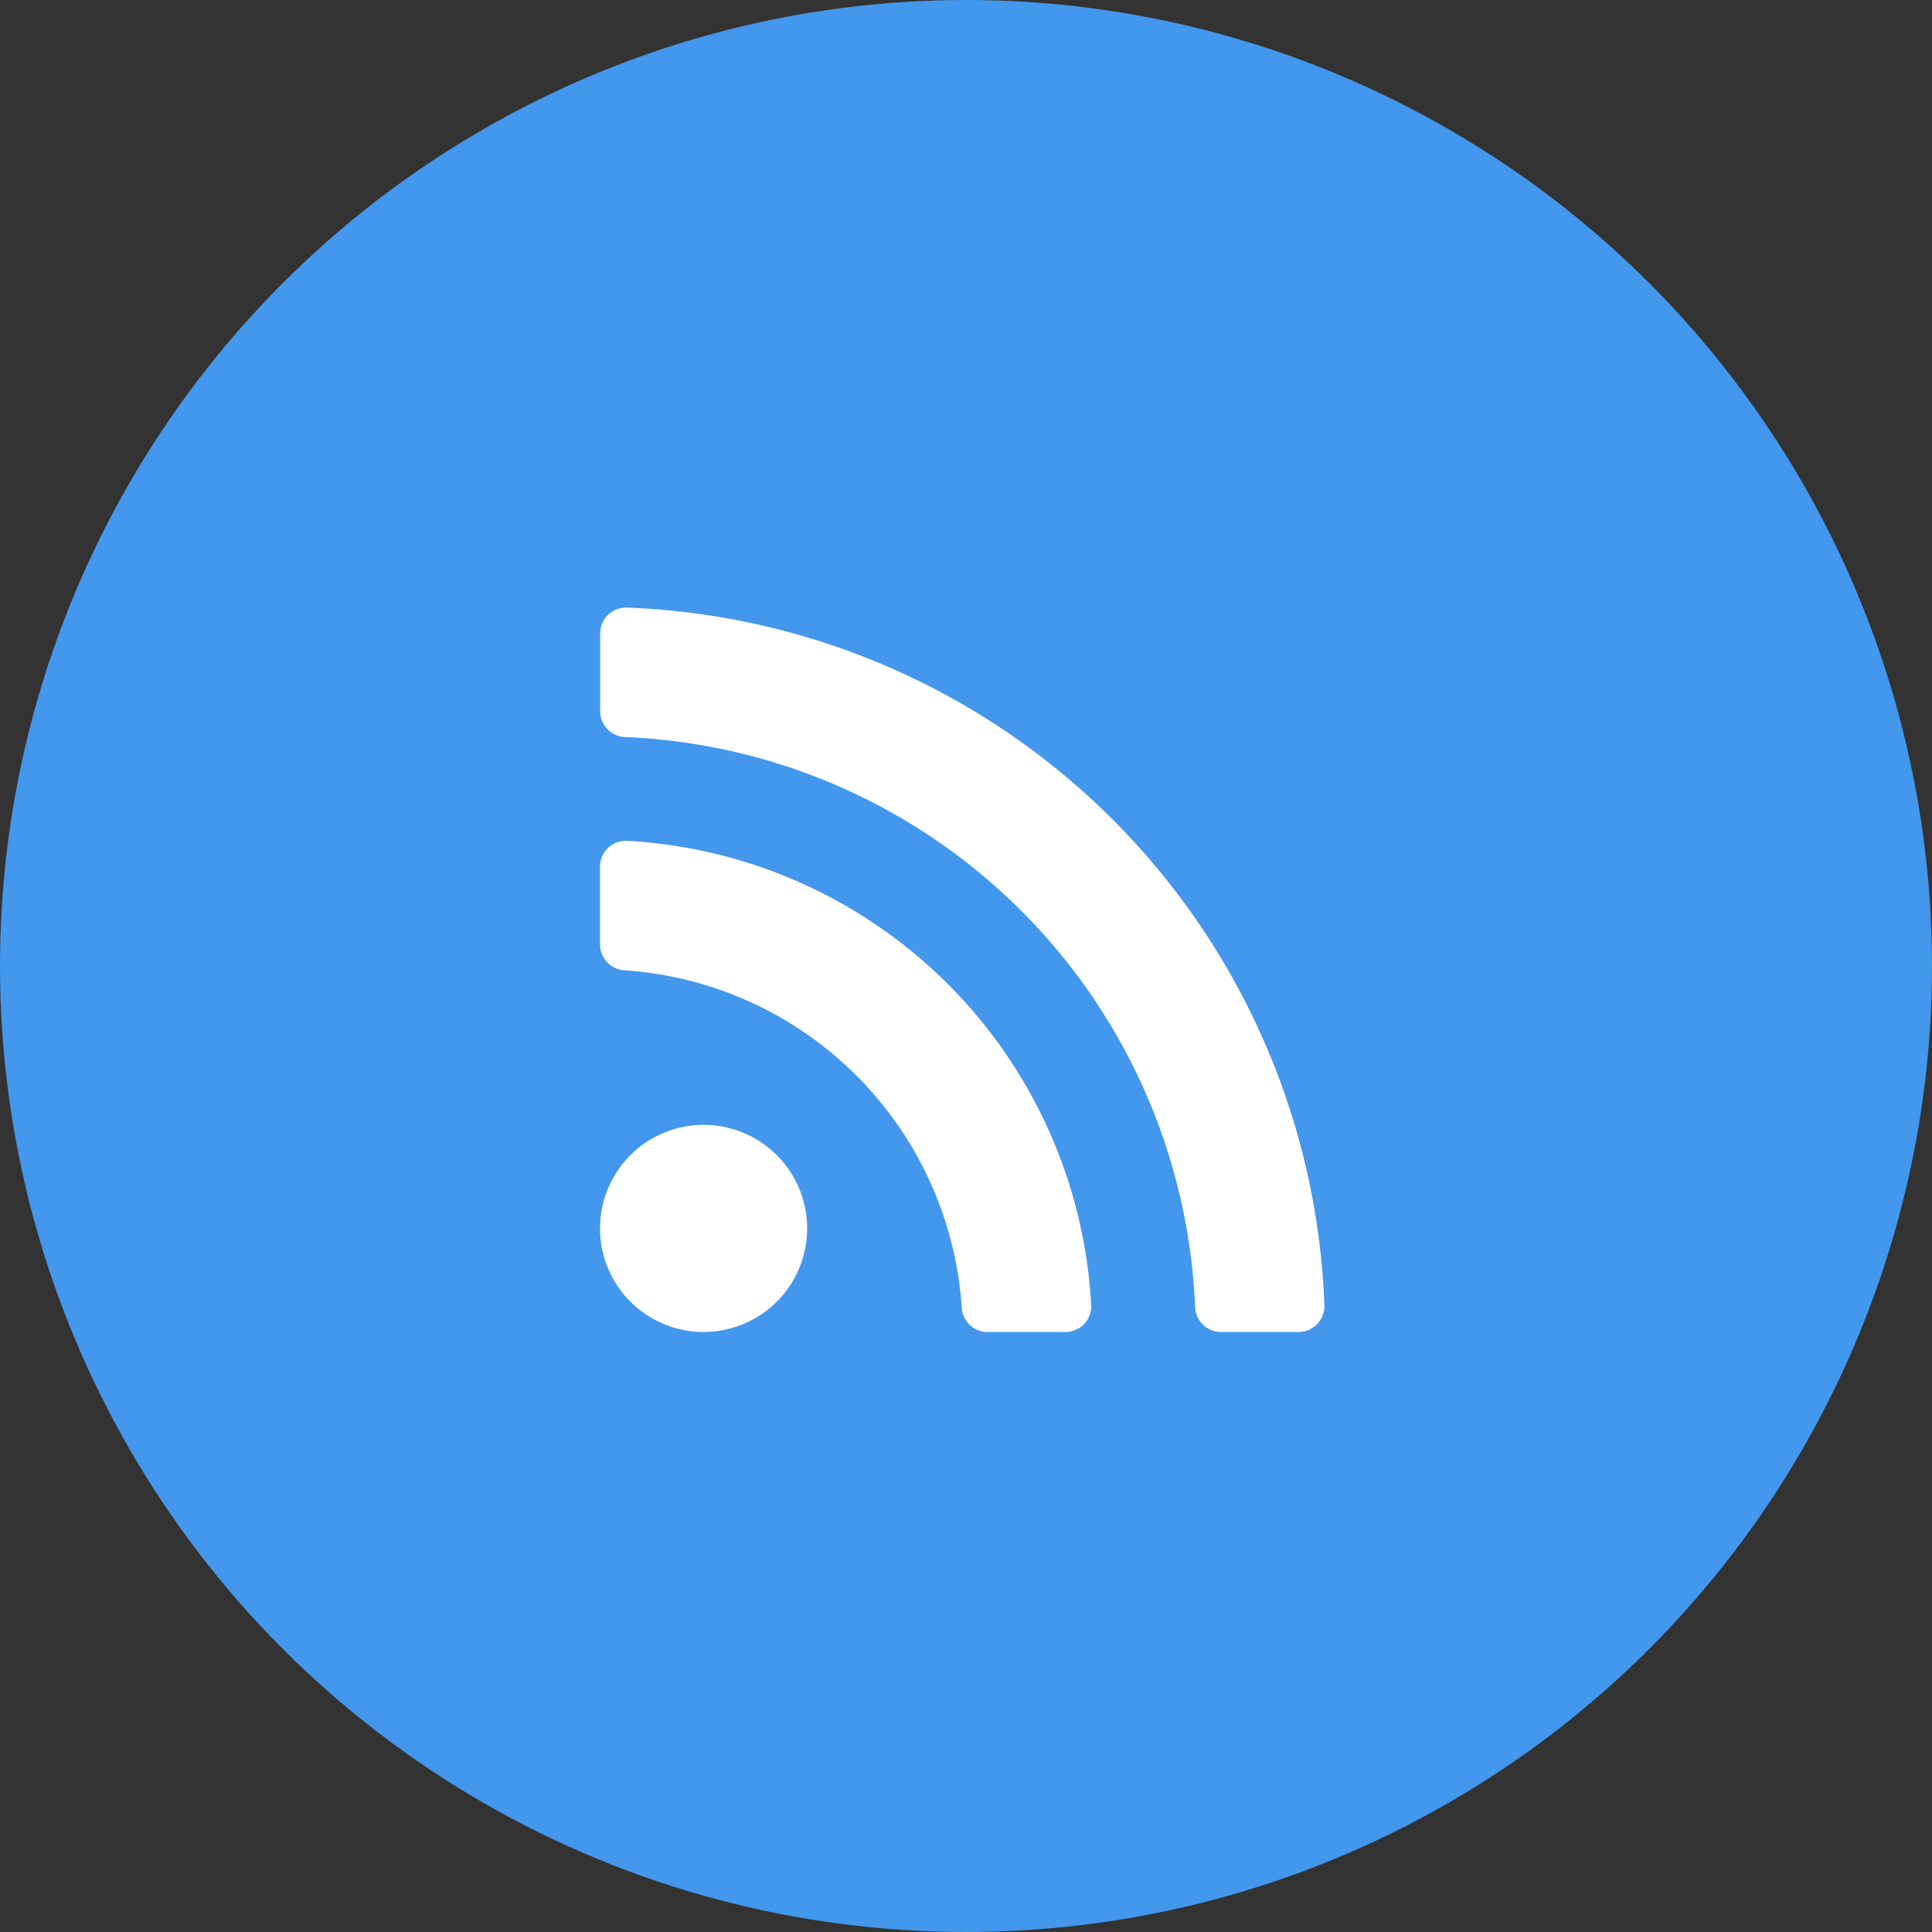<svg xmlns="http://www.w3.org/2000/svg" width="80" height="80" viewBox="0 0 80 80">
  <rect x="0" y="0" width="80" height="80" fill="#333333" stroke="none"/>
<defs>
    <style>
      .cls-1 {
        fill: #4397ec;
      }

      .cls-2 {
        fill: #fff;
        fill-rule: evenodd;
      }
    </style>
  </defs>
  <g id="type-feed">
    <circle id="background" class="cls-1" cx="40" cy="40" r="40"/>
    <path id="icon" class="cls-2" d="M219.422,50.866a4.288,4.288,0,1,1-4.288-4.288,4.288,4.288,0,0,1,4.288,4.288h0Zm11.761,3.163A20.36,20.36,0,0,0,211.97,34.817a1.071,1.071,0,0,0-1.124,1.071v3.218a1.072,1.072,0,0,0,1,1.072,15,15,0,0,1,13.978,13.978,1.071,1.071,0,0,0,1.072,1h3.219a1.071,1.071,0,0,0,1.071-1.124h0Zm9.658,0.019a30.016,30.016,0,0,0-28.89-28.889,1.071,1.071,0,0,0-1.1,1.072v3.218a1.075,1.075,0,0,0,1.035,1.071,24.642,24.642,0,0,1,23.6,23.6,1.075,1.075,0,0,0,1.072,1.035h3.218A1.071,1.071,0,0,0,240.841,54.049Z" transform="translate(-186)"/>
  </g>
</svg>
